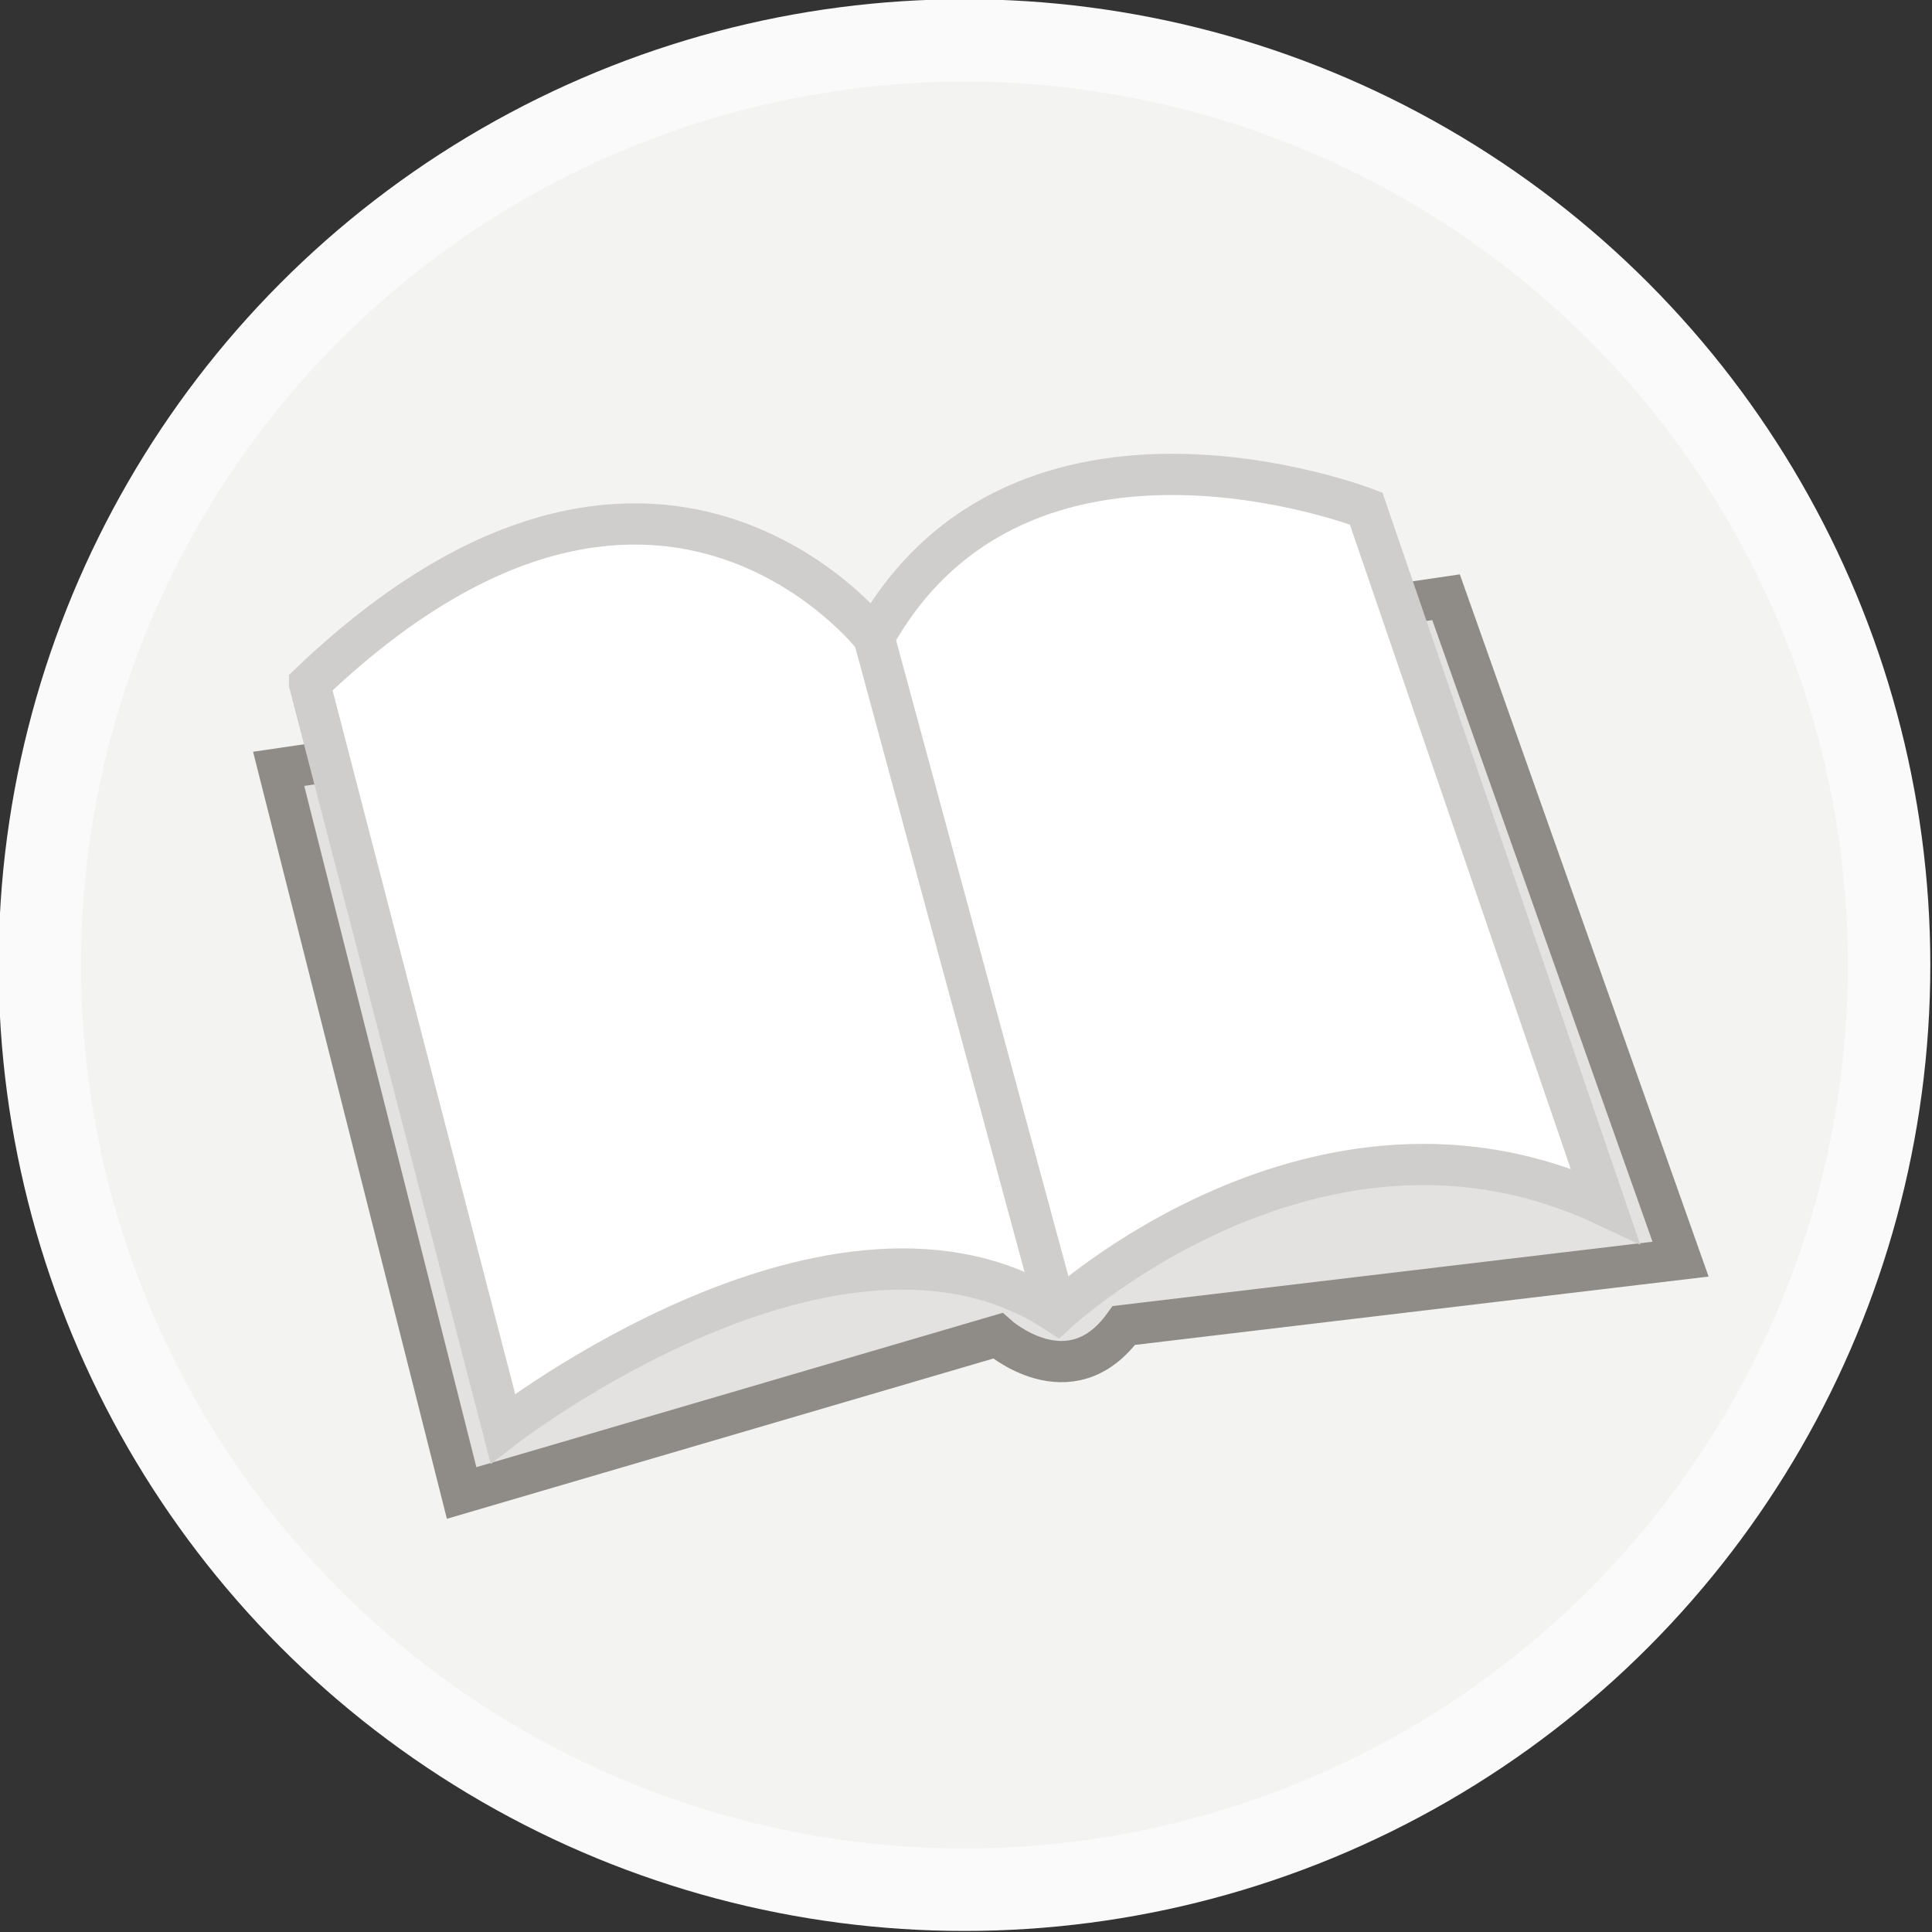 <?xml version="1.0" encoding="UTF-8" standalone="no"?>
<!-- Created with Inkscape (http://www.inkscape.org/) -->

<svg
   xmlns:dc="http://purl.org/dc/elements/1.1/"
   xmlns:cc="http://creativecommons.org/ns#"
   xmlns:rdf="http://www.w3.org/1999/02/22-rdf-syntax-ns#"
   xmlns:svg="http://www.w3.org/2000/svg"
   xmlns="http://www.w3.org/2000/svg"
   xmlns:sodipodi="http://sodipodi.sourceforge.net/DTD/sodipodi-0.dtd"
   xmlns:inkscape="http://www.inkscape.org/namespaces/inkscape"
   width="79.375mm"
   height="79.375mm"
   viewBox="0 0 79.375 79.375"
   version="1.1"
   id="svg3615"
   inkscape:version="0.92.4 (unknown)"
   sodipodi:docname="book_reference_1.svg">
  <rect x="0" y="0" width="79.375" height="79.375" fill="#333333" stroke="none"/>
  <defs
     id="defs3609" />
  <sodipodi:namedview
     id="base"
     pagecolor="#ffffff"
     bordercolor="#666666"
     borderopacity="1.0"
     inkscape:pageopacity="0.0"
     inkscape:pageshadow="2"
     inkscape:zoom="0.35"
     inkscape:cx="355.42141"
     inkscape:cy="-296.00715"
     inkscape:document-units="mm"
     inkscape:current-layer="layer1"
     showgrid="false"
     fit-margin-top="0"
     fit-margin-left="0"
     fit-margin-right="0"
     fit-margin-bottom="0"
     inkscape:window-width="959"
     inkscape:window-height="1023"
     inkscape:window-x="959"
     inkscape:window-y="0"
     inkscape:window-maximized="0" />
  <g
     inkscape:label="Layer 1"
     inkscape:groupmode="layer"
     id="layer1"
     transform="translate(70.604,-10.039)">
    <g
       id="g4658"
       transform="matrix(0.847,0,0,0.847,-483.926,-220.838)">
      <g
         id="g4801">
        <circle
           style="fill:#f3f3f2;stroke:#fafafa;stroke-width:4;stroke-miterlimit:10"
           id="circle4803"
           r="44.85"
           cy="319.394"
           cx="534.765"
           stroke-miterlimit="10" />
      </g>
      <path
         style="fill:#e4e2e0;stroke:#8f8c87;stroke-width:2;stroke-miterlimit:10"
         inkscape:connector-curvature="0"
         id="path4805"
         d="m 501.5,309.875 8.875,35.125 26,-7.625 c 0,0 3.5,3.125 6.125,-0.5 l 27,-3.217 -11.375,-32.107 z"
         stroke-miterlimit="10" />
      <path
         style="fill:#ffffff;stroke:#d0cecc;stroke-width:2;stroke-miterlimit:10"
         inkscape:connector-curvature="0"
         id="path4807"
         d="m 503,305.75 9.375,36.125 c 0,0 16.25,-12.625 26.875,-5.625 0,0 12.667,-11.75 26.587,-5.196 L 554.25,297.25 c 0,0 -16.75,-6.5 -23.875,6.25 0,0 -10.625,-13.768 -27.375,2.25 z"
         stroke-miterlimit="10" />
      <line
         style="fill:#ffffff;stroke:#d0cecc;stroke-width:2;stroke-miterlimit:10"
         id="line5568"
         y2="336.25"
         x2="539.25"
         y1="303.5"
         x1="530.375"
         stroke-miterlimit="10" />
    </g>
  </g>
</svg>
